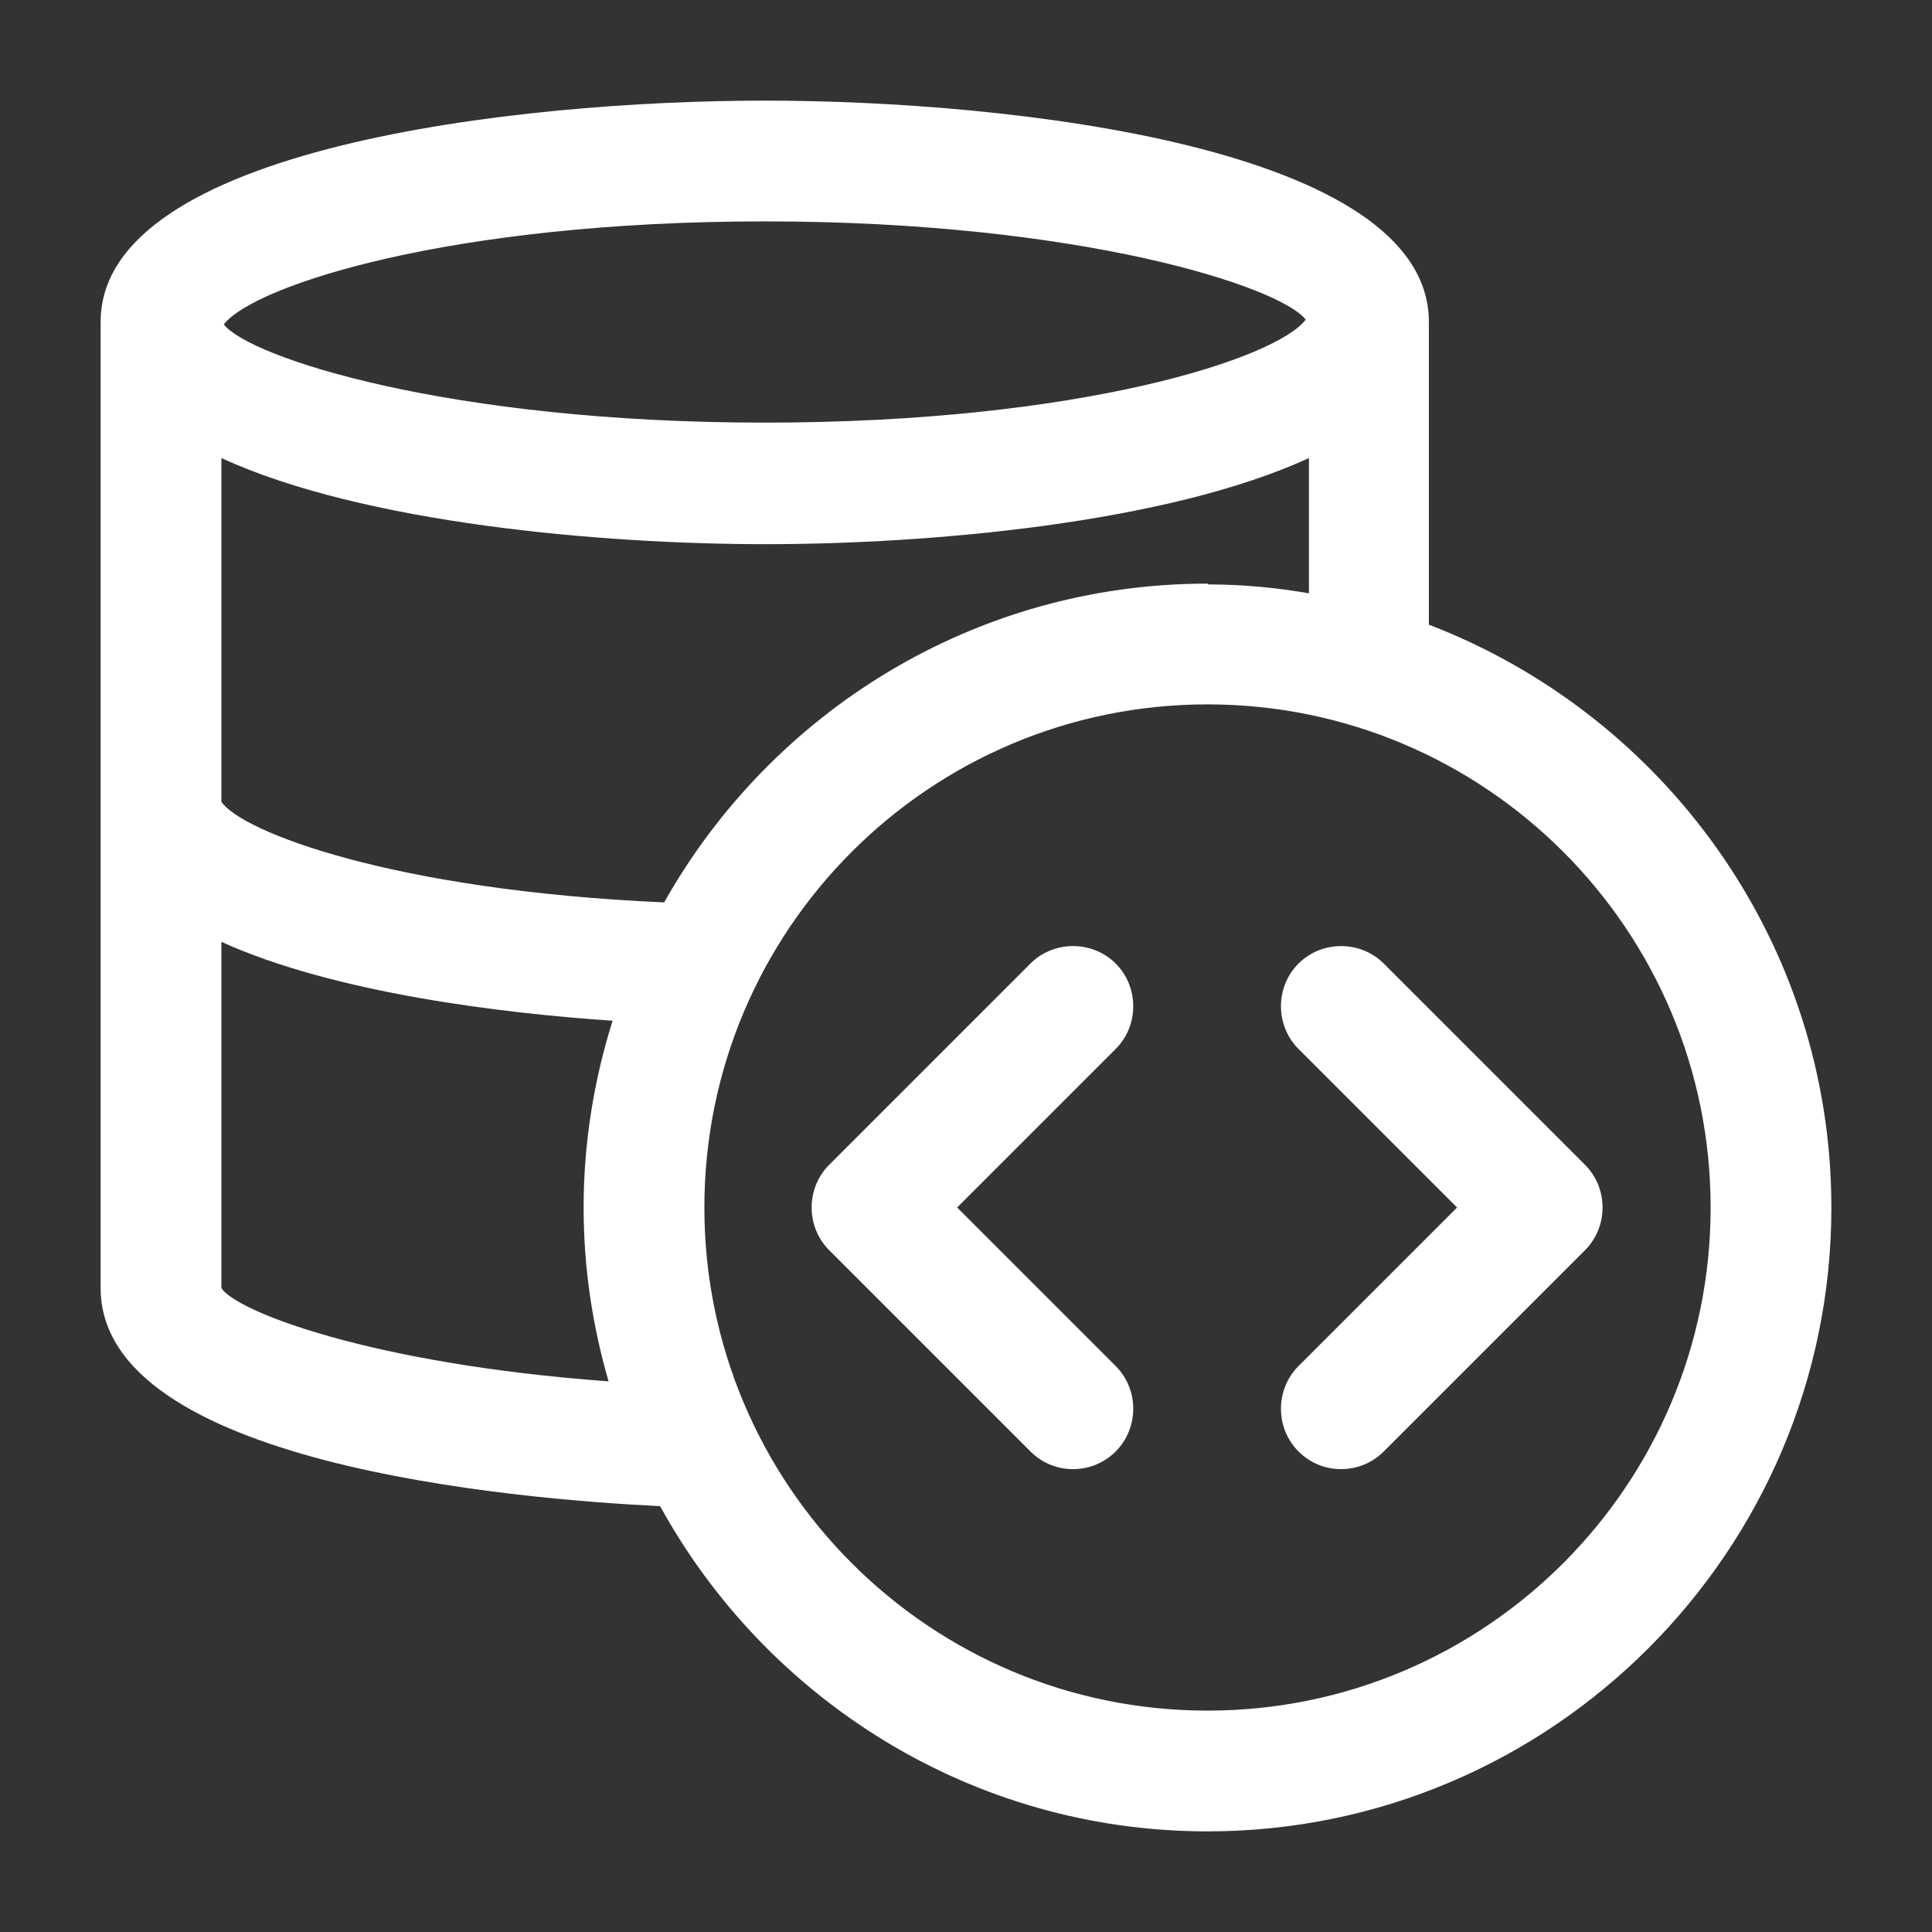 <svg xmlns="http://www.w3.org/2000/svg" viewBox="0 0 24 24" x="0px" y="0px">
  <rect x="0" y="0" width="24" height="24" fill="#333333" stroke="none"/>
  <path fill="#ffffff" d="m17.75,7.76v-3.76c0-2.17-5.19-2.75-8.25-2.75S1.25,1.83,1.25,4v12c0,2.18,5.11,2.62,6.95,2.71,1.32,2.4,3.87,4.04,6.8,4.04,4.27,0,7.75-3.48,7.75-7.75,0-3.3-2.08-6.12-5-7.24Zm-2.75-.51c-2.9,0-5.42,1.6-6.75,3.96-3.38-.15-5.25-.88-5.5-1.25,0,0,0-.01,0-.02v-4.25c1.76.81,4.72,1.07,6.76,1.07s4.99-.26,6.75-1.07v1.68c-.41-.07-.82-.11-1.25-.11Zm1.22-3.28c-.36.48-2.79,1.28-6.72,1.28s-6.4-.81-6.72-1.22c.37-.48,2.8-1.28,6.72-1.28s6.4.81,6.72,1.22ZM2.75,16v-4.3c1.41.64,3.52.89,4.86.98-.23.73-.36,1.51-.36,2.32,0,.75.11,1.47.31,2.16-2.99-.22-4.64-.88-4.81-1.16Zm12.25,5.25c-3.45,0-6.25-2.8-6.25-6.25s2.8-6.25,6.25-6.25,6.25,2.8,6.25,6.25-2.8,6.25-6.25,6.25Zm-1.14-8.22l-1.97,1.97,1.97,1.97c.29.29.29.77,0,1.06-.15.15-.34.22-.53.22s-.38-.07-.53-.22l-2.5-2.5c-.29-.29-.29-.77,0-1.06l2.5-2.5c.29-.29.77-.29,1.06,0s.29.77,0,1.06Zm5.83,2.5l-2.5,2.5c-.15.15-.34.22-.53.22s-.38-.07-.53-.22c-.29-.29-.29-.77,0-1.06l1.97-1.97-1.97-1.97c-.29-.29-.29-.77,0-1.06s.77-.29,1.06,0l2.5,2.5c.29.29.29.77,0,1.06Z"/>
 </svg>